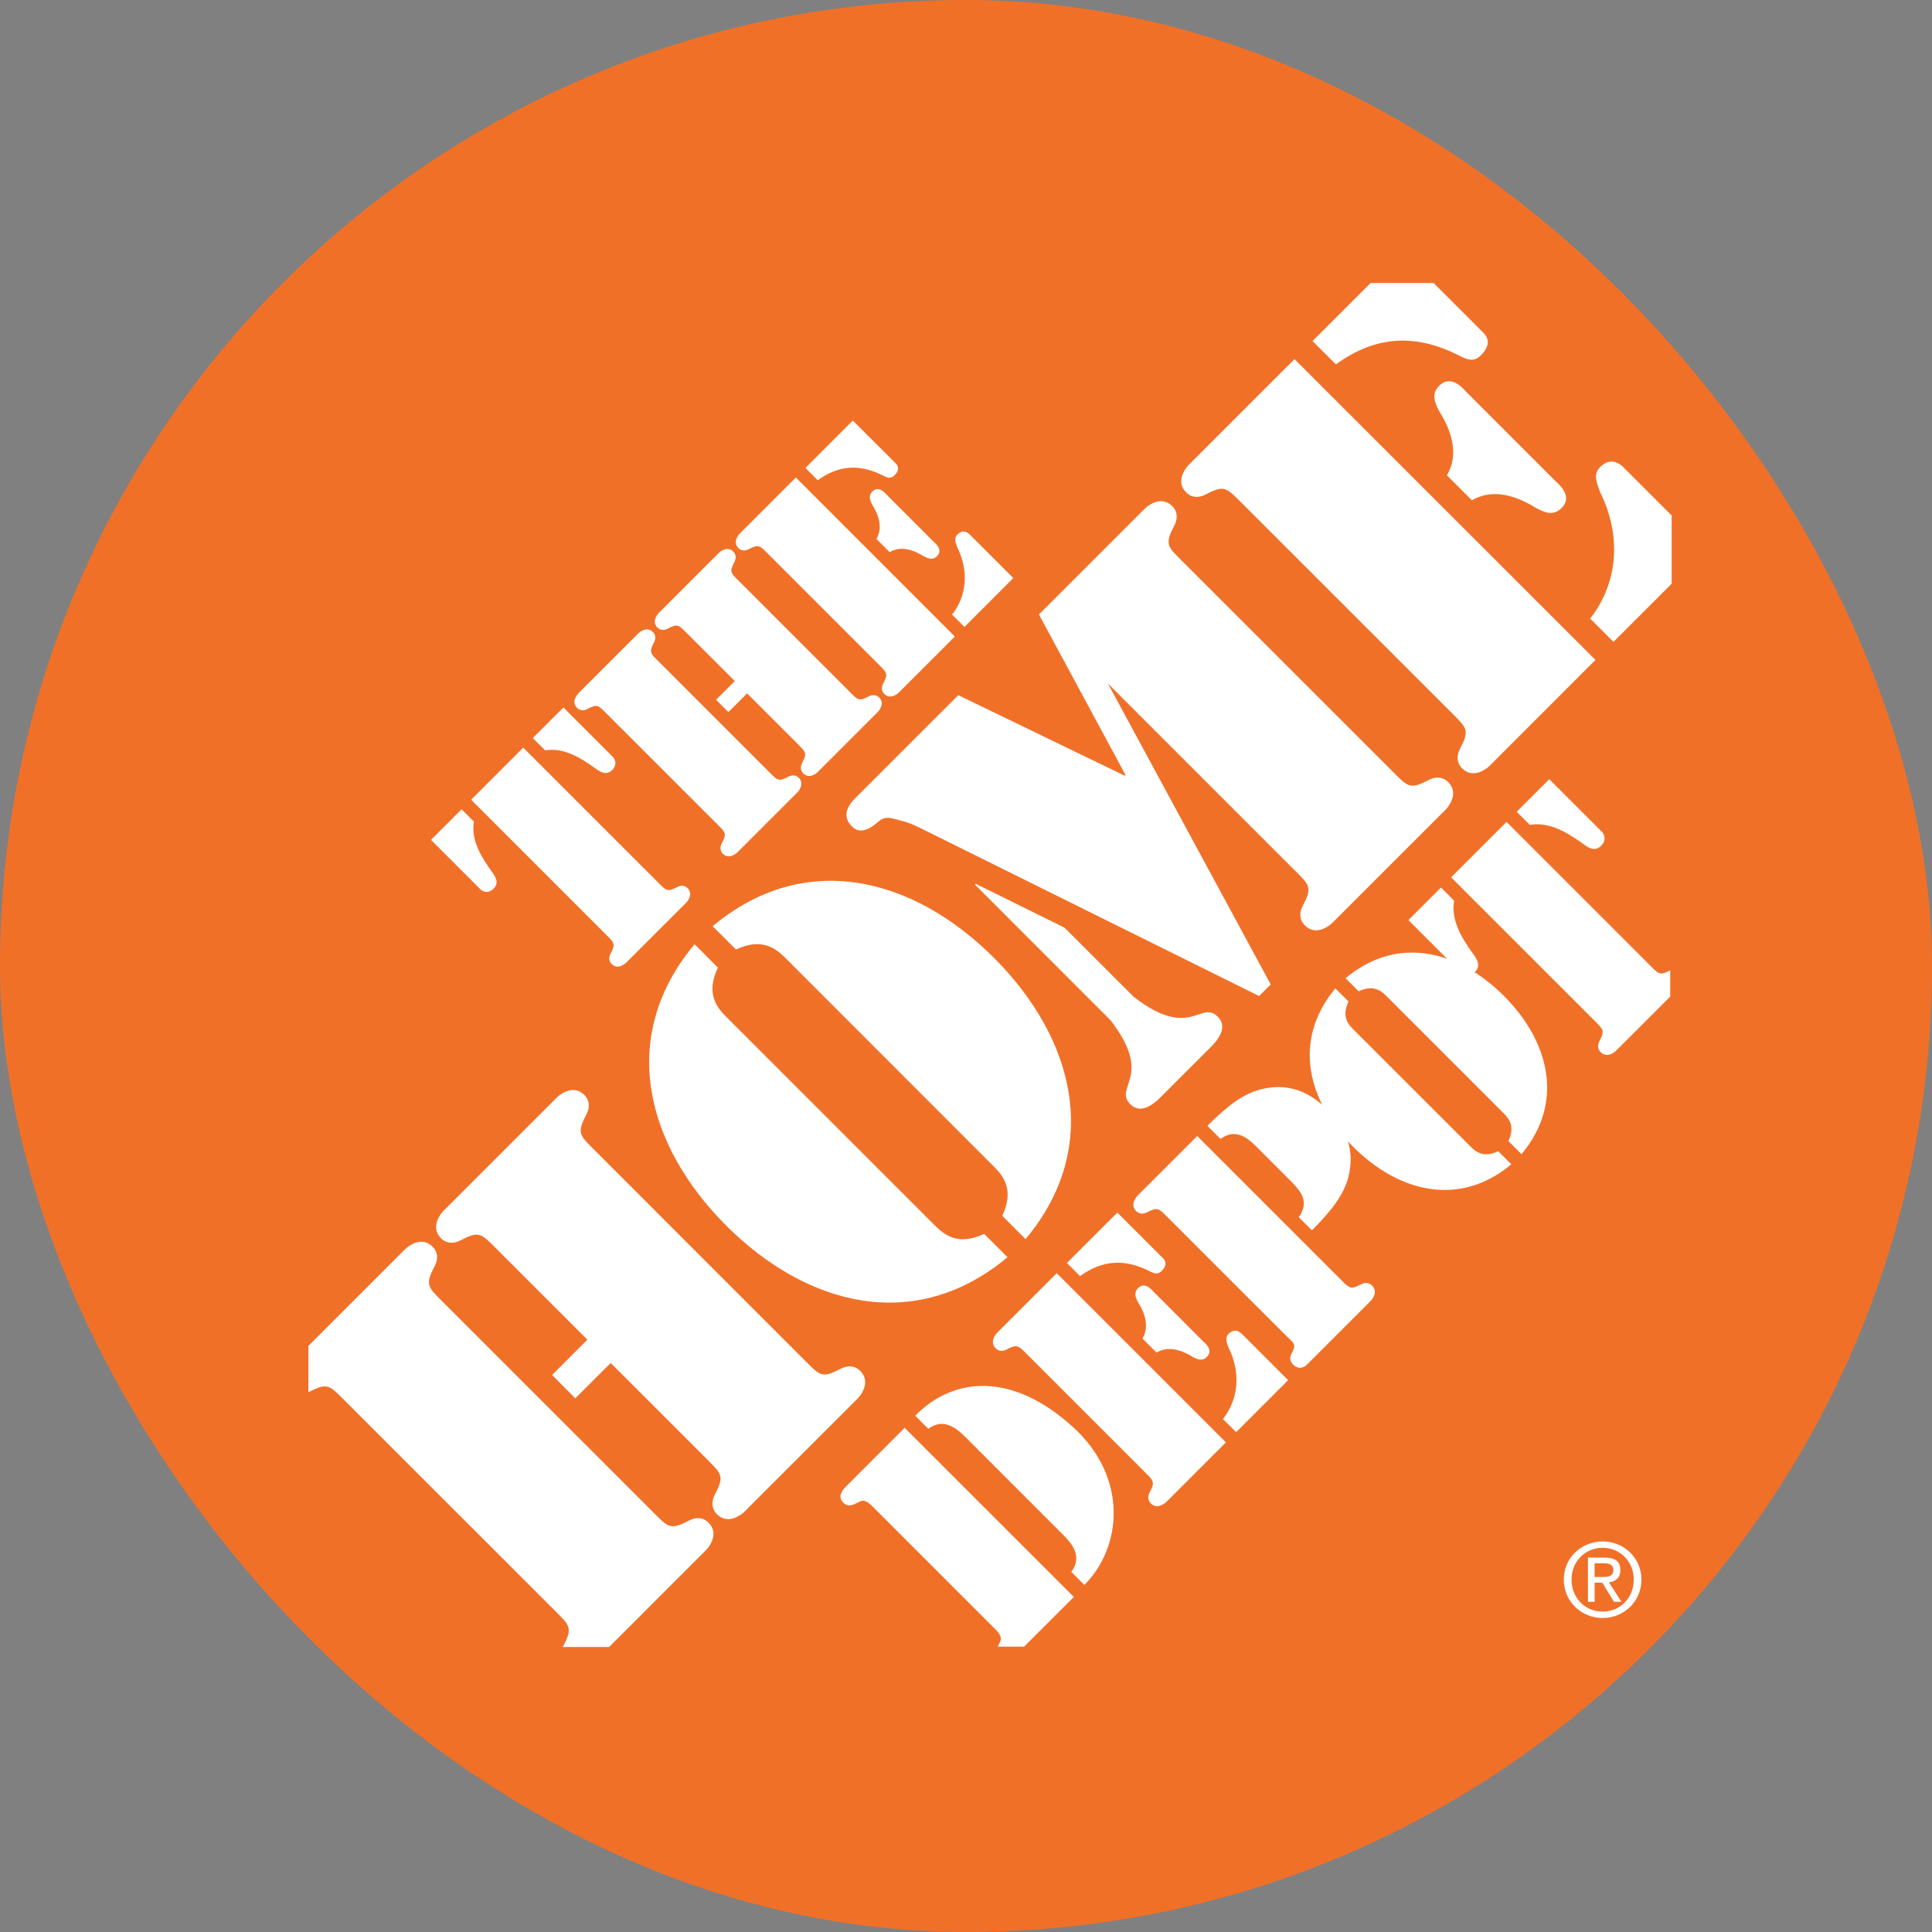 <?xml version="1.0" encoding="UTF-8" standalone="no"?>
<svg width="60px" height="60px" viewBox="0 0 60 60" version="1.1" xmlns="http://www.w3.org/2000/svg" xmlns:xlink="http://www.w3.org/1999/xlink" xmlns:sketch="http://www.bohemiancoding.com/sketch/ns">
    <rect x="0" y="0" width="60" height="60" fill="#808080" stroke="none"/>
    <!-- Generator: Sketch 3.3.1 (12005) - http://www.bohemiancoding.com/sketch -->
    <title>homedepot</title>
    <desc>Created with Sketch.</desc>
    <defs></defs>
    <g id="Social-icons-grid" stroke="none" stroke-width="1" fill="none" fill-rule="evenodd" sketch:type="MSPage">
        <g id="homedepot" sketch:type="MSLayerGroup">
            <rect id="circle" fill="#F17028" sketch:type="MSShapeGroup" x="0" y="0" width="60" height="60" rx="80"></rect>
            <g id="Group" transform="translate(8, 8.789)" sketch:type="MSShapeGroup">
                <path id="path273720" fill="#221E1F" transform="translate(1.475, 13.793) scale(1, -1) translate(-1.475, -13.793) " d="M0,13.738 L2.95,13.738"></path>
                <path d="M10.918,25.063 L9.478,25.063 C9.483,25.071 9.486,25.078 9.49,25.086 C9.788,25.657 9.702,25.721 9.24,26.183 L2.692,32.729 C2.229,33.193 2.168,33.28 1.594,32.981 C1.589,32.978 1.583,32.975 1.578,32.973 L1.578,34.413 L4.585,37.42 C4.635,37.469 5.071,37.857 5.433,37.495 C5.607,37.319 5.609,37.096 5.496,36.884 C5.196,36.309 5.284,36.247 5.747,35.784 L12.294,29.238 C12.756,28.774 12.818,28.688 13.393,28.987 C13.604,29.099 13.829,29.099 14.004,28.924 C14.366,28.561 13.979,28.125 13.93,28.076 L10.918,25.063 L10.918,25.063 Z M10.966,33.882 L9.867,32.785 L9.145,33.509 L10.241,34.606 L7.404,37.442 C6.943,37.904 6.88,37.991 6.306,37.693 C6.095,37.58 5.868,37.582 5.695,37.757 C5.333,38.118 5.72,38.553 5.77,38.604 L9.298,42.132 C9.347,42.182 9.782,42.567 10.145,42.207 C10.32,42.031 10.322,41.807 10.209,41.596 C9.909,41.022 9.997,40.96 10.459,40.498 L17.006,33.95 C17.467,33.487 17.53,33.399 18.104,33.701 C18.317,33.812 18.54,33.81 18.716,33.636 C19.077,33.274 18.692,32.837 18.643,32.787 L15.114,29.26 C15.064,29.21 14.627,28.825 14.265,29.185 C14.091,29.361 14.09,29.585 14.201,29.798 C14.502,30.371 14.414,30.434 13.952,30.896 L10.966,33.882 Z" id="path274876" fill="#FFFFFF" transform="translate(10.223, 33.711) scale(1, -1) translate(-10.223, -33.711) "></path>
                <path d="M36.936,9.252 C37.323,9.913 37.072,10.636 36.709,11.224 C36.561,11.497 36.435,11.774 36.696,12.035 C37.082,12.42 37.472,11.909 37.571,11.809 L40.269,9.111 C40.368,9.012 40.881,8.623 40.496,8.237 C40.233,7.975 39.958,8.102 39.683,8.251 C39.095,8.613 38.372,8.862 37.711,8.478 L36.936,9.252 L36.936,9.252 Z M43.915,8.007 L43.915,5.886 L42.108,4.081 L41.384,4.804 C42.269,5.939 42.354,7.4 41.691,8.735 C41.592,9.01 41.466,9.285 41.691,9.508 C42.091,9.907 42.426,9.494 42.476,9.444 L43.915,8.007 L43.915,8.007 Z M34.565,15.226 L36.523,15.226 L38.079,13.669 C38.141,13.607 38.368,13.355 37.993,12.984 C37.78,12.77 37.592,12.833 37.343,12.957 C36.008,13.647 34.759,13.621 33.488,12.699 L32.762,13.423 L34.565,15.226 L34.565,15.226 Z M28.912,9.572 L32.201,12.862 L41.548,3.52 L38.257,0.227 C38.206,0.178 37.769,-0.209 37.408,0.153 C37.233,0.328 37.233,0.554 37.344,0.765 C37.643,1.338 37.558,1.401 37.095,1.865 L30.546,8.411 C30.084,8.872 30.022,8.96 29.447,8.661 C29.236,8.549 29.011,8.549 28.837,8.724 C28.475,9.085 28.862,9.523 28.912,9.572 L28.912,9.572 Z" id="path274880" fill="#FFFFFF" transform="translate(36.299, 7.613) scale(1, -1) translate(-36.299, -7.613) "></path>
                <path d="M25.349,37.096 L23.805,35.553 L22.985,35.553 C23.006,35.602 23.033,35.652 23.058,35.705 C23.15,35.879 22.947,36.057 22.842,36.162 L19.161,39.843 C19.055,39.948 18.88,40.151 18.705,40.06 C18.515,39.969 18.361,39.856 18.184,40.031 C18.002,40.214 18.156,40.412 18.297,40.551 L20.095,42.349" id="path274884" fill="#FFFFFF" transform="translate(21.725, 38.951) scale(1, -1) translate(-21.725, -38.951) "></path>
                <path d="M35.738,19.597 L36.75,20.608 L37.158,20.201 C37.052,19.576 37.417,19.015 37.726,18.579 C37.859,18.403 38.006,18.186 37.81,17.99 C37.6,17.779 37.403,17.932 37.375,17.961 L35.738,19.597 L35.738,19.597 Z M41.751,22.337 C41.779,22.308 41.933,22.112 41.722,21.902 C41.525,21.705 41.308,21.852 41.133,21.987 C40.697,22.295 40.135,22.659 39.51,22.554 L39.102,22.961 L40.114,23.973 L41.751,22.337 L41.751,22.337 Z M37.065,20.925 L38.787,22.646 L43.254,18.179 C43.513,17.919 43.549,17.869 43.87,18.037 L43.87,17.221 L42.186,15.538 C42.158,15.51 41.912,15.291 41.709,15.496 C41.61,15.594 41.61,15.72 41.673,15.839 C41.842,16.162 41.792,16.198 41.534,16.457 L37.065,20.925 Z" id="path274888" fill="#FFFFFF" transform="translate(39.804, 19.691) scale(1, -1) translate(-39.804, -19.691) "></path>
                <path d="M41.771,40.355 C41.947,40.355 42.104,40.367 42.104,40.578 C42.104,40.748 41.95,40.78 41.805,40.78 L41.522,40.78 L41.522,40.355 L41.771,40.355 L41.771,40.355 Z M41.522,39.584 L41.315,39.584 L41.315,40.956 L41.837,40.956 C42.161,40.956 42.321,40.837 42.321,40.566 C42.321,40.321 42.167,40.213 41.966,40.188 L42.356,39.584 L42.123,39.584 L41.761,40.178 L41.522,40.178 L41.522,39.584 L41.522,39.584 Z M41.773,39.279 C42.312,39.279 42.737,39.7 42.737,40.273 C42.737,40.837 42.312,41.261 41.773,41.261 C41.229,41.261 40.805,40.837 40.805,40.273 C40.805,39.7 41.229,39.279 41.773,39.279 L41.773,39.279 Z M40.565,40.273 C40.565,40.956 41.119,41.459 41.773,41.459 C42.421,41.459 42.976,40.956 42.976,40.273 C42.976,39.584 42.421,39.08 41.773,39.08 C41.119,39.08 40.565,39.584 40.565,40.273 L40.565,40.273 Z" id="path274892" fill="#FFFFFF" transform="translate(41.771, 40.27) scale(1, -1) translate(-41.771, -40.27) "></path>
                <path d="M23.126,21.26 C23.499,22.058 23.175,22.484 22.861,22.796 L16.391,29.268 C16.078,29.58 15.653,29.904 14.856,29.531 L14.131,30.254 C17.01,32.661 20.382,31.759 22.868,29.273 C25.354,26.787 26.256,23.417 23.85,20.536 L23.126,21.26 L23.126,21.26 Z M14.294,28.97 C13.92,28.172 14.245,27.747 14.558,27.436 L21.03,20.964 C21.342,20.651 21.767,20.327 22.564,20.7 L23.289,19.975 C20.409,17.57 17.039,18.471 14.552,20.958 C12.067,23.445 11.164,26.815 13.57,29.695 L14.294,28.97 Z" id="path274896" fill="#FFFFFF" transform="translate(18.71, 25.115) scale(1, -1) translate(-18.71, -25.115) "></path>
                <path d="M36.975,13.421 C36.799,13.594 36.576,13.596 36.363,13.483 C35.789,13.184 35.728,13.271 35.265,13.734 L28.717,20.28 C28.254,20.742 28.166,20.804 28.467,21.38 C28.578,21.591 28.578,21.817 28.404,21.991 C28.042,22.353 27.605,21.966 27.556,21.917 L24.265,18.626 L26.953,13.643 L26.927,13.62 L21.76,16.12 L18.594,12.955 C18.446,12.806 18.07,12.432 18.456,12.044 C18.756,11.743 19.119,12.055 19.28,12.193 C19.505,12.392 19.706,12.292 20.004,12.216 C20.266,12.154 20.516,12.028 20.766,11.902 L31.103,6.776 L31.463,7.137 L26.407,16.482 L32.209,10.68 C32.672,10.218 32.76,10.154 32.46,9.582 C32.346,9.368 32.348,9.145 32.525,8.97 C32.885,8.608 33.322,8.994 33.372,9.044 L36.902,12.572 C36.952,12.622 37.337,13.059 36.975,13.421" id="path274900" fill="#FFFFFF" transform="translate(27.708, 14.46) scale(1, -1) translate(-27.708, -14.46) "></path>
                <path d="M27.211,22.129 L25.062,24.278 L22.304,25.641 L22.278,25.616 L26.488,21.405 C27.85,19.644 26.566,19.333 27.104,18.795 C27.49,18.41 27.976,18.946 28.113,19.084 L29.534,20.503 C29.671,20.64 30.206,21.125 29.819,21.513 C29.281,22.05 28.972,20.766 27.211,22.129" id="path274904" fill="#FFFFFF" transform="translate(26.118, 22.15) scale(1, -1) translate(-26.118, -22.15) "></path>
                <path d="M20.422,39.507 C21.602,40.716 23.427,40.884 25.325,39.155 C27.052,37.583 26.842,35.419 25.676,34.253 L25.269,34.661 C25.642,35.146 25.262,35.568 24.994,35.833 L22.003,38.826 C21.735,39.093 21.314,39.472 20.83,39.1" id="path274908" fill="#FFFFFF" transform="translate(23.504, 37.343) scale(1, -1) translate(-23.504, -37.343) "></path>
                <path d="M27.48,34.076 C27.698,34.447 27.558,34.854 27.353,35.185 C27.268,35.34 27.198,35.495 27.346,35.643 C27.564,35.86 27.782,35.572 27.839,35.516 L29.356,33.997 C29.412,33.943 29.699,33.725 29.481,33.506 C29.335,33.359 29.18,33.429 29.025,33.514 C28.695,33.716 28.289,33.858 27.916,33.64 L27.48,34.076 L27.48,34.076 Z M29.98,31.575 C30.479,32.214 30.529,33.036 30.156,33.788 C30.101,33.943 30.029,34.097 30.156,34.223 C30.381,34.448 30.57,34.216 30.599,34.188 L32.004,32.782 L30.389,31.167 L29.98,31.575 L29.98,31.575 Z M25.134,36.422 L26.7,37.987 L28.126,36.562 C28.161,36.527 28.289,36.386 28.077,36.175 C27.957,36.056 27.854,36.091 27.712,36.161 C26.96,36.548 26.259,36.533 25.541,36.014 L25.134,36.422 L25.134,36.422 Z M22.964,34.251 L24.818,36.105 L30.072,30.851 L28.218,28.997 C28.19,28.97 27.944,28.752 27.74,28.955 C27.642,29.054 27.642,29.18 27.704,29.299 C27.874,29.622 27.824,29.657 27.565,29.917 L23.884,33.598 C23.625,33.857 23.589,33.907 23.266,33.739 C23.146,33.674 23.02,33.674 22.921,33.773 C22.718,33.976 22.936,34.224 22.964,34.251 L22.964,34.251 Z" id="path274912" fill="#FFFFFF" transform="translate(27.42, 33.428) scale(1, -1) translate(-27.42, -33.428) "></path>
                <path d="M28.246,29.659 C27.987,29.919 27.951,29.968 27.628,29.8 C27.508,29.736 27.383,29.737 27.284,29.836 C27.081,30.039 27.299,30.286 27.327,30.314 L29.181,32.167 L33.649,27.699 C33.907,27.441 33.943,27.39 34.266,27.559 C34.386,27.622 34.512,27.623 34.611,27.525 C34.815,27.321 34.597,27.075 34.569,27.047 L32.581,25.059 C32.553,25.03 32.362,24.868 32.158,25.071 C32.06,25.17 32.043,25.28 32.106,25.4 C32.275,25.722 32.187,25.719 31.927,25.98 L28.246,29.659 L28.246,29.659 Z M29.497,32.484 C30.165,33.152 30.628,33.476 31.149,33.615 C31.978,33.826 32.645,33.566 33.236,32.977 C33.825,32.387 34.085,31.719 33.874,30.89 C33.734,30.369 33.411,29.906 32.743,29.239 L32.335,29.645 C32.673,30.138 32.406,30.447 32.062,30.792 L31.002,31.852 C30.686,32.168 30.333,32.393 29.904,32.076 L29.497,32.484 Z" id="path274916" fill="#FFFFFF" transform="translate(30.948, 29.329) scale(1, -1) translate(-30.948, -29.329) "></path>
                <path d="M38.844,22.313 C39.055,22.762 38.872,23 38.696,23.177 L35.058,26.815 C34.882,26.991 34.644,27.174 34.194,26.963 L33.787,27.37 C35.41,28.726 37.306,28.22 38.703,26.822 C40.101,25.424 40.608,23.529 39.252,21.905 L38.844,22.313 L38.844,22.313 Z M33.879,26.646 C33.668,26.196 33.85,25.958 34.025,25.783 L37.665,22.145 C37.84,21.969 38.078,21.786 38.528,21.997 L38.936,21.59 C37.313,20.233 35.417,20.738 34.02,22.137 C32.621,23.535 32.115,25.431 33.471,27.054 L33.879,26.646 Z" id="path274920" fill="#FFFFFF" transform="translate(36.361, 24.48) scale(1, -1) translate(-36.361, -24.48) "></path>
                <path d="M5.384,17.118 L6.335,18.068 L6.718,17.686 C6.619,17.098 6.962,16.57 7.252,16.161 C7.378,15.995 7.517,15.791 7.332,15.606 C7.133,15.408 6.949,15.553 6.922,15.58 L5.384,17.118 L5.384,17.118 Z M11.035,19.693 C11.062,19.666 11.207,19.482 11.009,19.284 C10.824,19.099 10.619,19.238 10.454,19.363 C10.045,19.653 9.517,19.997 8.929,19.898 L8.546,20.28 L9.497,21.23 L11.035,19.693 L11.035,19.693 Z M6.632,18.365 L8.249,19.983 L12.448,15.785 C12.693,15.54 12.726,15.494 13.029,15.652 C13.141,15.712 13.26,15.712 13.353,15.619 C13.544,15.428 13.339,15.197 13.313,15.17 L11.444,13.302 C11.418,13.276 11.188,13.071 10.996,13.263 C10.903,13.355 10.903,13.473 10.963,13.586 C11.121,13.89 11.075,13.923 10.83,14.167 L6.632,18.365 Z" id="path274924" fill="#FFFFFF" transform="translate(9.409, 17.206) scale(1, -1) translate(-9.409, -17.206) "></path>
                <path d="M15.202,13.321 L14.621,12.74 L14.238,13.123 L14.819,13.704 L13.32,15.202 C13.077,15.446 13.044,15.493 12.739,15.334 C12.627,15.274 12.509,15.274 12.416,15.367 C12.225,15.558 12.429,15.79 12.456,15.816 L14.324,17.684 C14.351,17.711 14.582,17.916 14.773,17.724 C14.865,17.631 14.865,17.513 14.806,17.401 C14.648,17.097 14.694,17.063 14.938,16.82 L18.398,13.36 C18.642,13.116 18.675,13.07 18.979,13.228 C19.091,13.287 19.21,13.287 19.302,13.195 C19.494,13.003 19.289,12.773 19.262,12.746 L17.394,10.878 C17.368,10.851 17.137,10.647 16.945,10.838 C16.853,10.93 16.853,11.05 16.912,11.162 C17.07,11.465 17.024,11.498 16.78,11.743 L15.202,13.321 L15.202,13.321 Z M15.902,10.864 C16.146,10.62 16.179,10.574 16.483,10.733 C16.595,10.792 16.714,10.792 16.807,10.7 C16.998,10.508 16.793,10.277 16.767,10.251 L14.899,8.383 C14.872,8.356 14.641,8.151 14.449,8.342 C14.357,8.435 14.357,8.554 14.416,8.667 C14.575,8.969 14.529,9.003 14.285,9.247 L10.825,12.706 C10.581,12.951 10.548,12.997 10.244,12.839 C10.131,12.779 10.013,12.779 9.921,12.872 C9.729,13.063 9.934,13.294 9.96,13.321 L11.828,15.189 C11.855,15.215 12.086,15.42 12.277,15.228 C12.37,15.136 12.37,15.017 12.31,14.905 C12.152,14.601 12.198,14.568 12.442,14.324 L15.902,10.864 Z" id="path274928" fill="#FFFFFF" transform="translate(14.611, 13.033) scale(1, -1) translate(-14.611, -13.033) "></path>
                <path d="M19.218,9.164 C19.422,9.514 19.291,9.897 19.099,10.207 C19.02,10.352 18.954,10.498 19.092,10.636 C19.297,10.841 19.502,10.57 19.555,10.518 L20.981,9.091 C21.034,9.038 21.304,8.834 21.1,8.629 C20.961,8.491 20.816,8.557 20.671,8.636 C20.36,8.827 19.977,8.959 19.627,8.754 L19.218,9.164 L19.218,9.164 Z M21.568,6.814 C22.037,7.414 22.083,8.186 21.733,8.893 C21.68,9.038 21.614,9.184 21.733,9.302 C21.944,9.514 22.123,9.296 22.149,9.269 L23.469,7.949 L21.951,6.43 L21.568,6.814 L21.568,6.814 Z M17.013,11.369 L18.485,12.841 L19.826,11.501 C19.858,11.468 19.977,11.336 19.779,11.138 C19.667,11.026 19.568,11.059 19.436,11.125 C18.729,11.488 18.069,11.475 17.396,10.986 L17.013,11.369 L17.013,11.369 Z M14.973,9.329 L16.716,11.072 L21.654,6.133 L19.911,4.391 C19.885,4.364 19.654,4.16 19.462,4.351 C19.37,4.444 19.37,4.562 19.429,4.674 C19.588,4.979 19.542,5.012 19.297,5.255 L15.838,8.715 C15.593,8.959 15.56,9.006 15.257,8.847 C15.145,8.788 15.026,8.788 14.933,8.88 C14.742,9.072 14.947,9.302 14.973,9.329 L14.973,9.329 Z" id="path274932" fill="#FFFFFF" transform="translate(19.161, 8.556) scale(1, -1) translate(-19.161, -8.556) "></path>
            </g>
        </g>
    </g>
</svg>